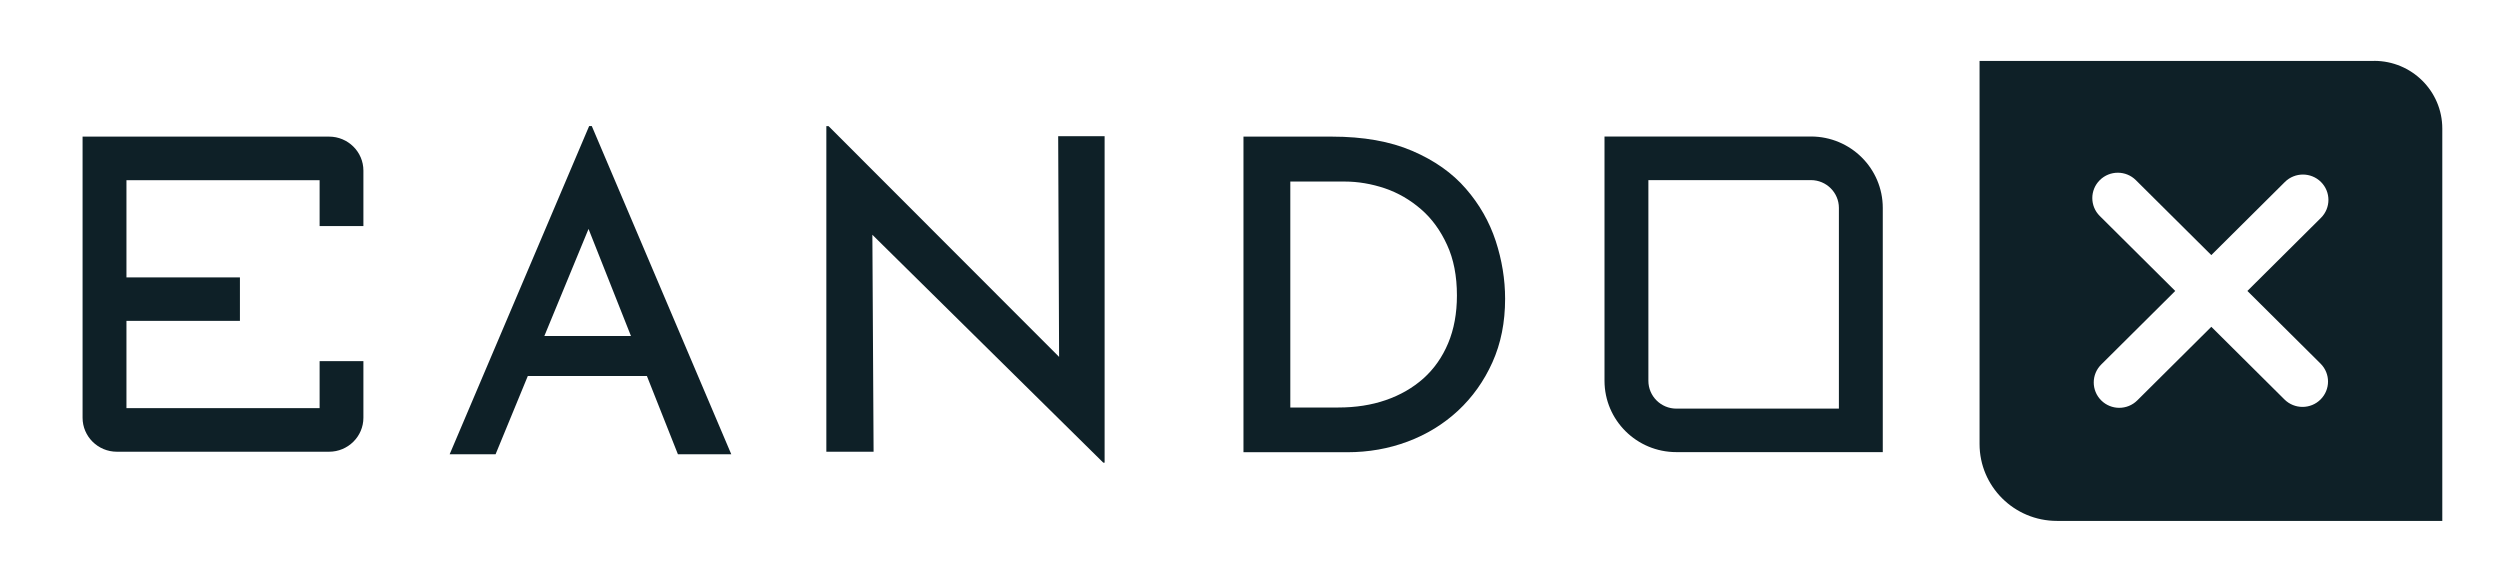 <svg width="136" height="32" viewBox="0 0 136 32" fill="none" xmlns="http://www.w3.org/2000/svg">
<path d="M36.879 24.713H39.782L32.194 6.859H32.049L24.461 24.713H26.959L28.713 20.454H35.191L36.879 24.713ZM29.612 18.28L32.016 12.454L34.325 18.28H29.612Z" fill="#0E2027"/>
<path d="M57.565 7.409L57.615 19.415L45.075 6.863H44.953V24.574H47.523L47.457 12.772L60.019 25.169H60.091V7.409H57.565Z" fill="#0E2027"/>
<path d="M67.645 24.601V7.432H72.452C74.167 7.432 75.627 7.691 76.832 8.21C78.036 8.728 79.008 9.412 79.746 10.268C80.484 11.117 81.023 12.066 81.367 13.109C81.706 14.146 81.878 15.2 81.878 16.254C81.878 17.534 81.65 18.681 81.189 19.707C80.728 20.734 80.101 21.611 79.313 22.345C78.519 23.078 77.609 23.636 76.576 24.022C75.544 24.408 74.45 24.601 73.296 24.601H67.656H67.645ZM70.193 22.168H72.807C73.745 22.168 74.606 22.036 75.388 21.765C76.171 21.495 76.854 21.103 77.437 20.585C78.014 20.066 78.464 19.426 78.78 18.67C79.097 17.914 79.257 17.048 79.257 16.072C79.257 15.018 79.08 14.097 78.719 13.319C78.364 12.541 77.892 11.89 77.303 11.382C76.715 10.874 76.066 10.494 75.338 10.245C74.617 10.003 73.884 9.876 73.14 9.876H70.193V22.174V22.168Z" fill="#0E2027"/>
<path d="M98.515 9.798C99.353 9.798 100.036 10.477 100.036 11.31V22.229H91.193C90.355 22.229 89.672 21.55 89.672 20.717V9.798H98.515ZM98.515 7.426H87.285V20.711C87.285 22.858 89.034 24.595 91.193 24.595H102.423V11.31C102.423 9.164 100.674 7.426 98.515 7.426Z" fill="#0E2027"/>
<path d="M19.769 12.298V9.28C19.769 8.259 18.93 7.432 17.903 7.432H4.492V22.725C4.492 23.746 5.33 24.574 6.357 24.574H17.903C18.93 24.574 19.769 23.746 19.769 22.725V19.647H17.387V22.201H6.879V17.456H13.052V15.09H6.879V9.804H17.387V12.298H19.769Z" fill="#0E2027"/>
<path fill-rule="evenodd" clip-rule="evenodd" d="M129.153 3.316H107.688V24.155C107.688 26.466 109.575 28.337 111.895 28.337H132.861V6.996C132.861 4.96 131.202 3.311 129.153 3.311V3.316ZM126.26 9.899C126.802 10.438 126.802 11.311 126.26 11.85L122.258 15.828L126.238 19.781C126.78 20.319 126.78 21.192 126.238 21.731C125.697 22.27 124.818 22.27 124.276 21.732L120.296 17.778L116.268 21.781C115.726 22.32 114.848 22.32 114.306 21.781C113.764 21.242 113.764 20.369 114.306 19.83L118.333 15.828L114.229 11.751C113.686 11.213 113.686 10.339 114.228 9.8C114.77 9.262 115.648 9.261 116.191 9.8L120.295 13.877L124.298 9.899C124.84 9.361 125.718 9.361 126.26 9.899Z" fill="#0E2027"/>
</svg>
